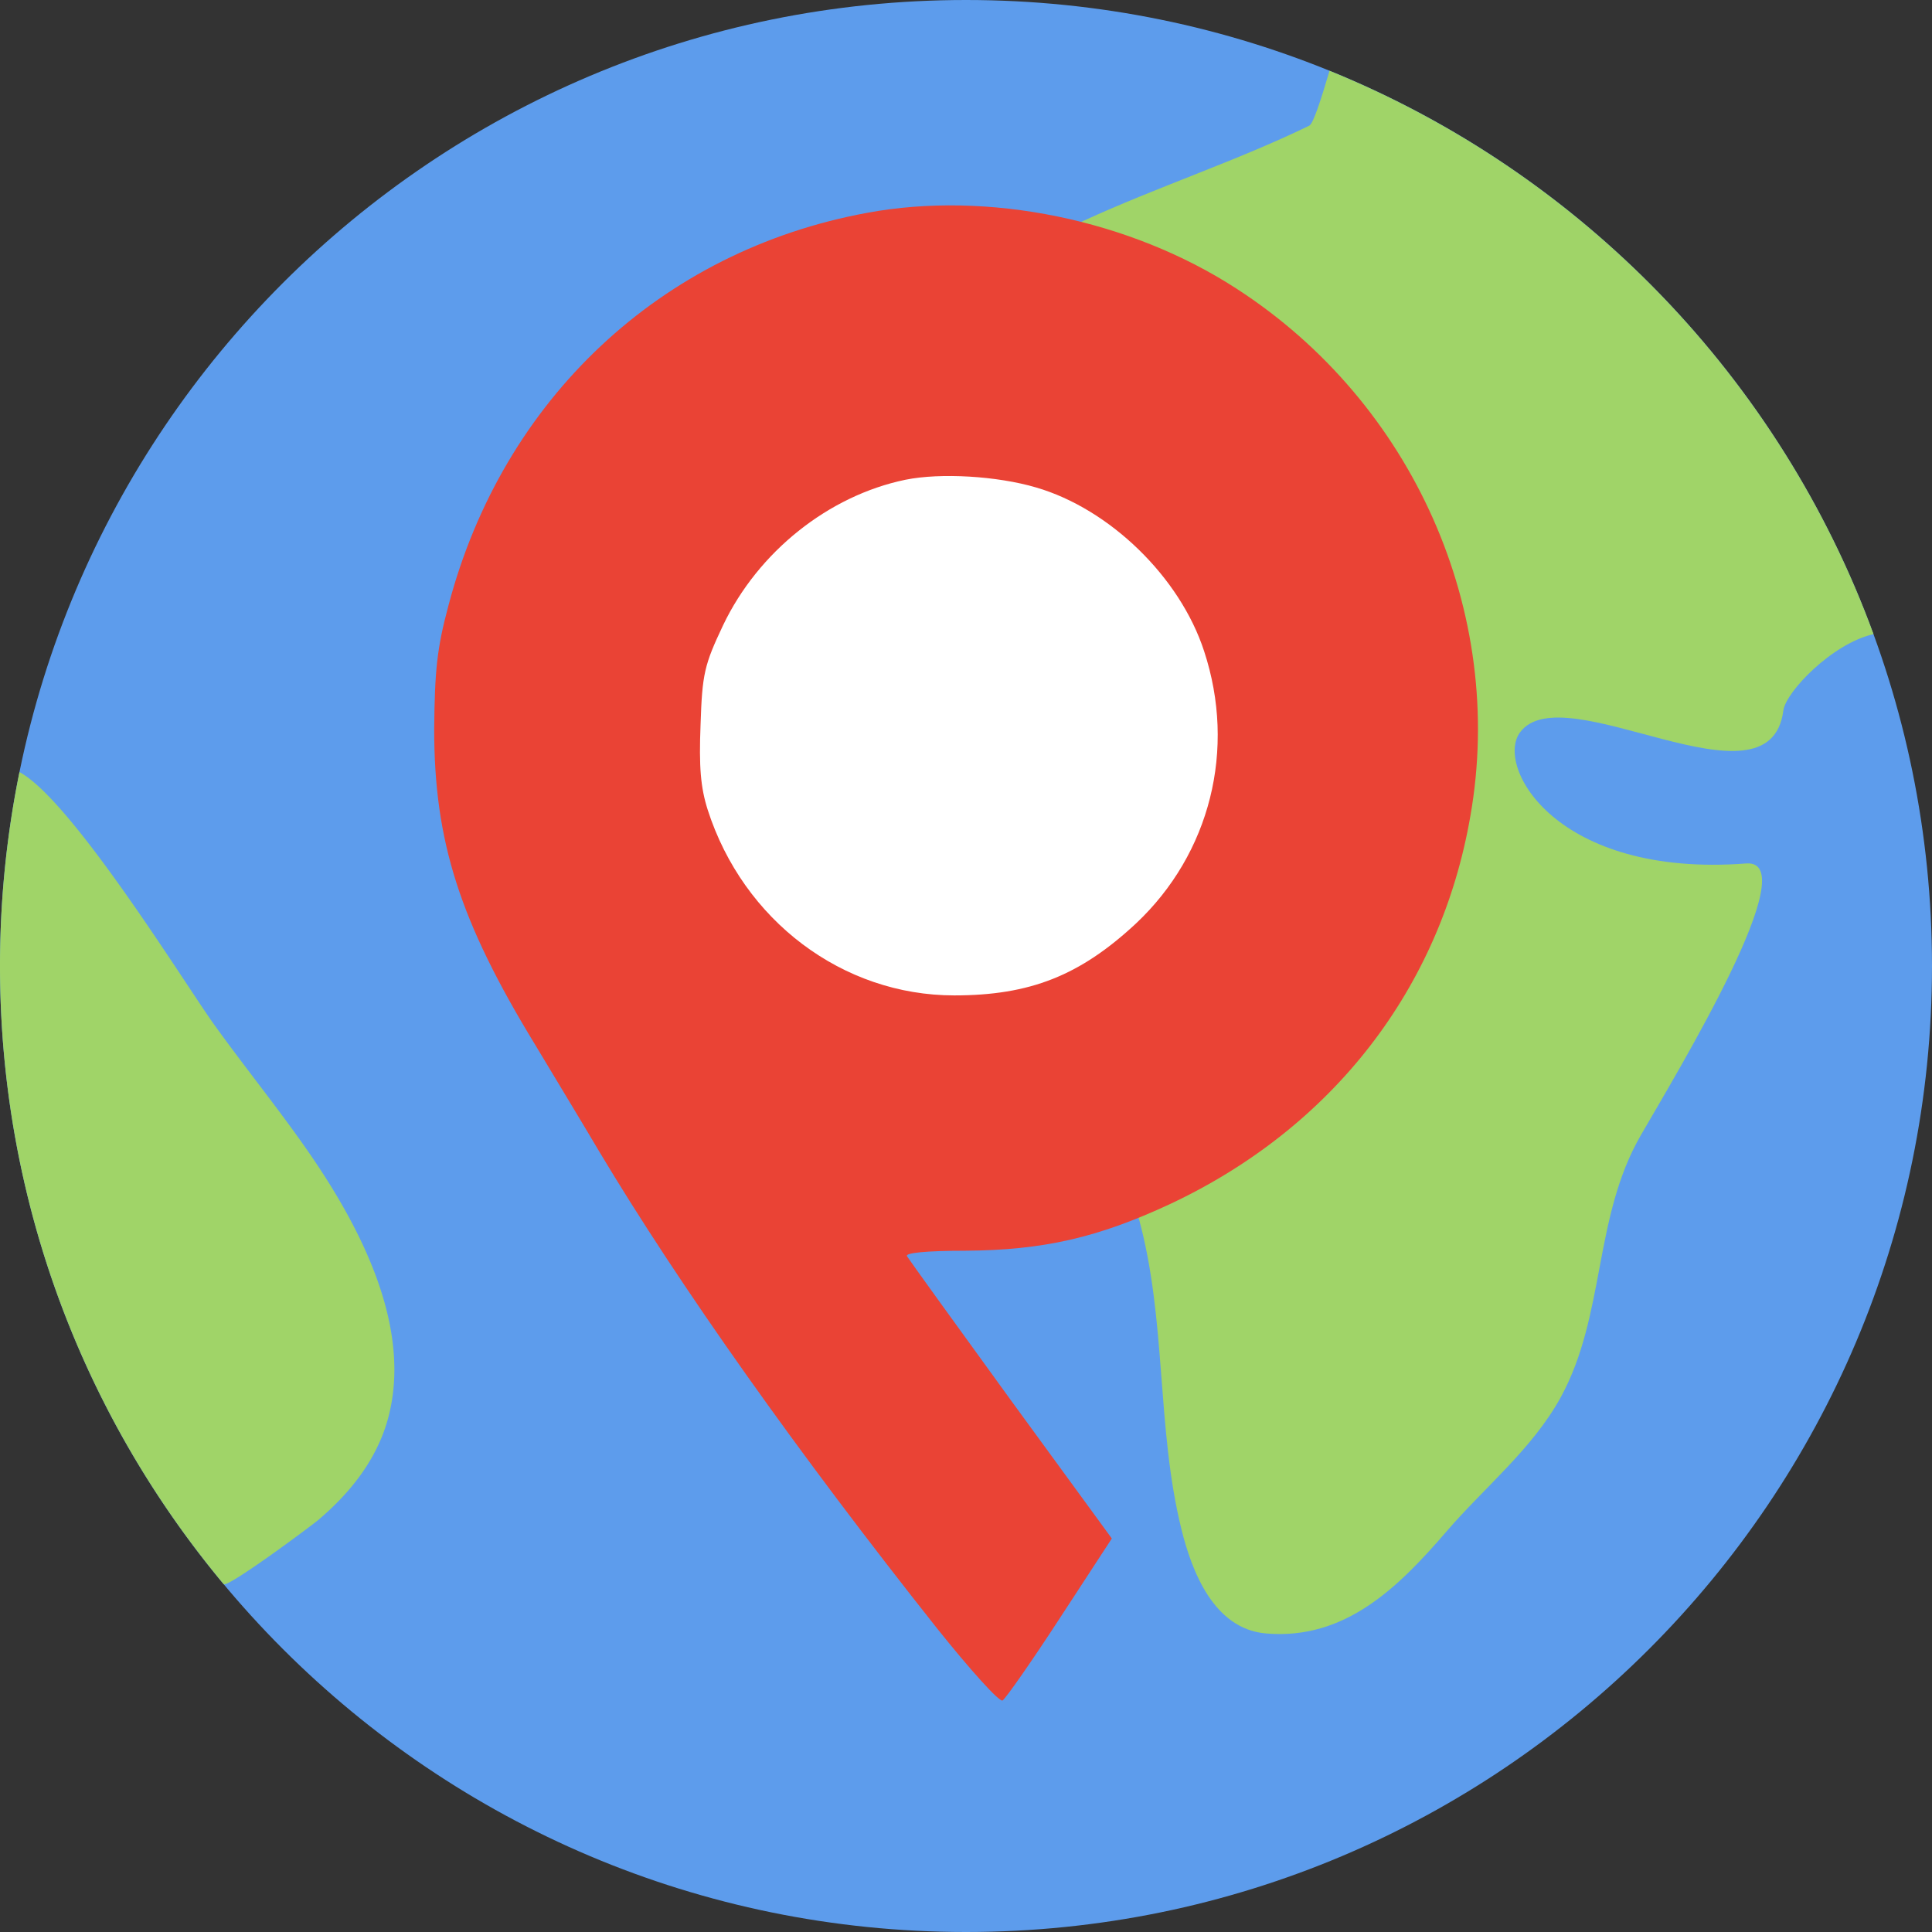 <svg id="Layer_4" data-name="Layer 4" xmlns="http://www.w3.org/2000/svg" viewBox="0 0 1920 1920"><rect x="0" y="0" width="1920" height="1920" fill="#333333" stroke="none"/><defs><style>.cls-1{fill:#5d9cec;}.cls-2{fill:#a0d468;}.cls-3{fill:#fff;}.cls-4{fill:#ea4335;}</style></defs><path class="cls-1" d="M1920,960c0,530.21-429.79,960-960,960S0,1490.21,0,960,429.79,0,960,0,1920,429.8,1920,960Z"/><path class="cls-2" d="M1735.3,858.1c-189,14.37-249.63-96.42-224.72-130.26,43.08-58.63,248.14,83.81,261.69-21.74,2.42-18.52,48.8-66.85,89.61-75.86-93.06-254.33-290.6-458.26-540.62-559.9-8.54,28.79-16.06,52.56-20.21,54.6C1156.92,195,986.63,227.55,884.41,362.24c-14.33,18.91-33.29,54.63-12.77,77.19,25.38,28,93.22-.78,126.5,1.65,92.59,6.65,353.66,67.44,362.12,109.73s-99.09,122.27-204.2,64.27c-30.94-17.07-154.55-38.34-196.53-45.9C930.16,563.93,676.76,595.73,688,897c4.54,122.19,81,200.79,204.2,202.2,102.23,1.17,205.7-10.77,239.14,110.21,28.36,102.53,17.55,208.67,42.85,310.73,10.18,41,31.88,98.7,83.89,103.16,78.88,6.82,131.91-46.21,179.3-101.2,37.75-43.95,85.45-82.09,113.65-133.48,44.65-81.58,32.35-178.71,79.58-260.4C1668.72,1062.3,1795.06,853.52,1735.3,858.1Z"/><path class="cls-2" d="M308.07,1147c-30.08-43.67-64.55-86-95.4-129C183.84,977.82,71.44,795.31,19.35,767.27A964.22,964.22,0,0,0,0,960c0,233.65,83.5,447.81,222.23,614.26,3.52,4.31,86.94-57.65,94.3-63.92,30.79-26.16,56.56-58.12,68.15-97.36C411.54,1321.45,358.67,1220.6,308.07,1147Z"/><ellipse class="cls-3" cx="960.5" cy="731.5" rx="308.5" ry="320.5"/><path class="cls-4" d="M861.52,211.55c-204.65,37.66-361.82,185-415.85,390.2-11.46,42.57-13.64,64.94-14.18,122.79,0,111.33,25.1,190.46,100.41,313.8,15.28,25.64,44.2,73.12,63.85,106.41,79.68,133.16,197.56,299.61,335.63,473.7,32.74,40.93,61.66,73.13,64.94,71.49,3.27-2.18,28.92-38.75,57.3-82.41l51.3-78.58L1004.5,1391.42c-55.11-75.85-101.5-140.25-103.14-143-2.18-3.27,18.56-5.45,57.85-5.45,78-.55,132.07-13.1,203.56-46.39,161.53-75.86,269-214.48,298.51-385.84,35.48-201.92-56.75-410.39-232.48-523.9C1122.93,218.1,981.58,189.18,861.52,211.55Zm168.09,272.87c73.13,21.28,143,88.95,167,162.63,32.2,97.68,6,201.37-67.67,270.68-55.66,51.84-105.32,71.49-180.64,71.49-110.78,0-209.56-74.22-245-184.46-7.09-22.37-8.73-42.57-7.09-84.59,1.63-50.75,3.82-59.48,22.37-98.77,34.93-73.13,104.78-128.8,181.18-144.62C934.65,469.68,990.86,473,1029.61,484.42Z"/></svg>